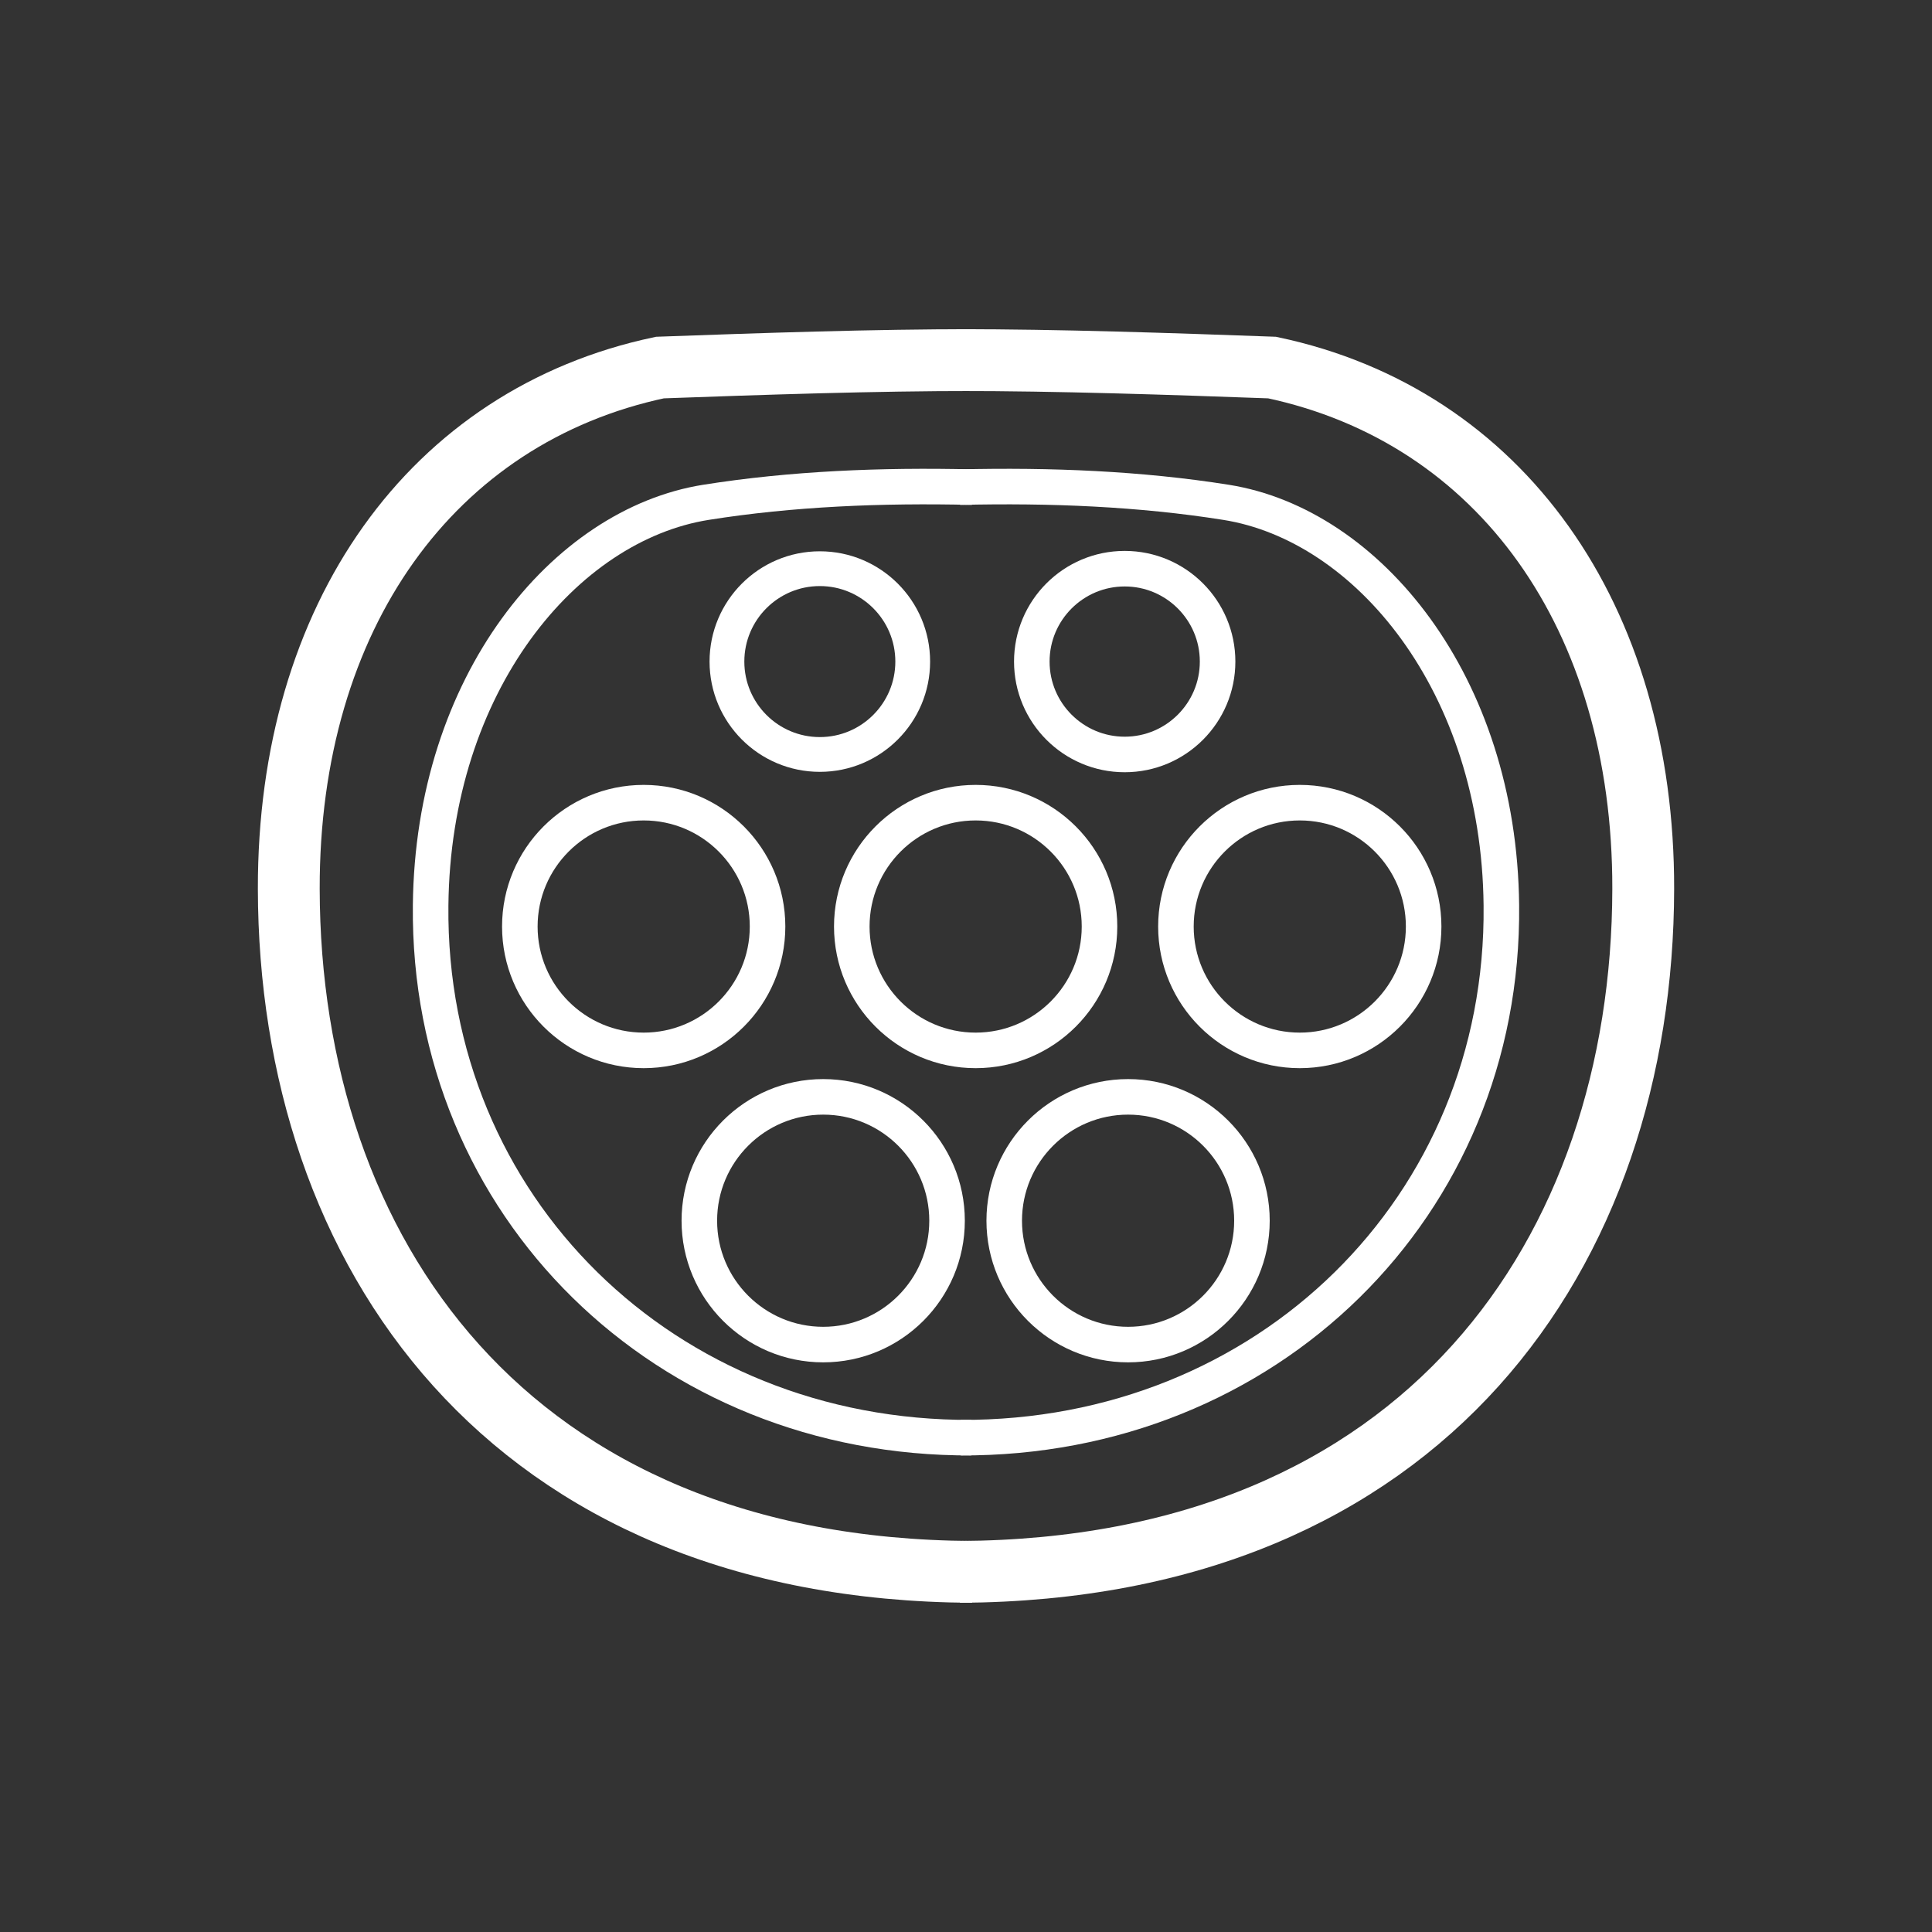 <?xml version="1.0" encoding="utf-8"?>
<!-- Generator: Adobe Adobe Illustrator 24.2.0, SVG Export Plug-In . SVG Version: 6.00 Build 0)  -->
<svg xmlns="http://www.w3.org/2000/svg" xml:space="preserve" id="Layer_1" x="0" y="0" version="1.1" viewBox="0 0 1000 1000">
	<rect x="0" y="0" width="1000" height="1000" fill="#333333" stroke="none"/>
	<style>.st0,.st1{fill:none;stroke:#fff;stroke-width:32}.st1{stroke-width:18.4}</style>
	<g id="layer2" transform="translate(-1.037 -464.31)">
		<path id="path3251" d="M504.27 1277.92c-240.75-1.31-353.43-165.86-353.76-353.49-.25-141.02 73.96-244.86 192.1-269.87 51.89-1.88 111.51-3.92 163.42-3.86" class="st0" />
		<path id="path3255" d="M503.83 1208.44c-158.43.76-281.52-119.58-279.9-275.49 1.15-114.85 69.27-197.01 142.53-208.64 44.28-7.03 90.72-8.97 137.82-7.86" class="st1" />
		<path id="path5236" d="M497.81 1277.92c240.75-1.31 353.43-165.86 353.76-353.49.25-141.02-73.96-244.86-192.1-269.87-51.89-1.88-111.51-3.92-163.42-3.86" class="st0" />
		<path id="path5232" d="M498.24 1208.44c158.43.76 281.52-119.58 279.9-275.49C777 818.1 708.88 735.94 635.62 724.31c-44.28-7.03-90.72-8.97-137.82-7.86" class="st1" />
		<path id="use4234" d="M737.91 943.88c0-35.39-28.72-64.11-64.11-64.11s-64.11 28.72-64.11 64.11 28.72 64.11 64.11 64.11 64.11-28.72 64.11-64.11z" class="st1" />
		<path id="use4240" d="M649.04 1096.15c0-35.39-28.72-64.11-64.11-64.11s-64.11 28.72-64.11 64.11 28.72 64.11 64.11 64.11 64.11-28.72 64.11-64.11z" class="st1" />
		<path id="path4253" d="M570.14 943.88c0-35.39-28.72-64.11-64.11-64.11s-64.11 28.72-64.11 64.11 28.72 64.11 64.11 64.11 64.11-28.72 64.11-64.11z" class="st1" />
		<path id="use5260" d="M631.26 806.74c0-26.54-21.54-48.08-48.08-48.08s-48.08 21.54-48.08 48.08 21.54 48.08 48.08 48.08 48.08-21.54 48.08-48.08z" class="st1" />
		<path id="use3296" d="M398.32 943.88c0-35.39-28.72-64.11-64.11-64.11s-64.11 28.72-64.11 64.11 28.72 64.11 64.11 64.11 64.11-28.72 64.11-64.11z" class="st1" />
		<path id="use3298" d="M491.23 1096.15c0-35.39-28.72-64.11-64.11-64.11s-64.11 28.72-64.11 64.11 28.72 64.11 64.11 64.11 64.11-28.72 64.11-64.11z" class="st1" />
		<path id="use3300" fill="none" stroke="#fff" stroke-width="18" d="M473.46 806.74c0-26.54-21.54-48.08-48.08-48.08s-48.08 21.54-48.08 48.08 21.54 48.08 48.08 48.08 48.08-21.54 48.08-48.08z" />
	</g>
</svg>